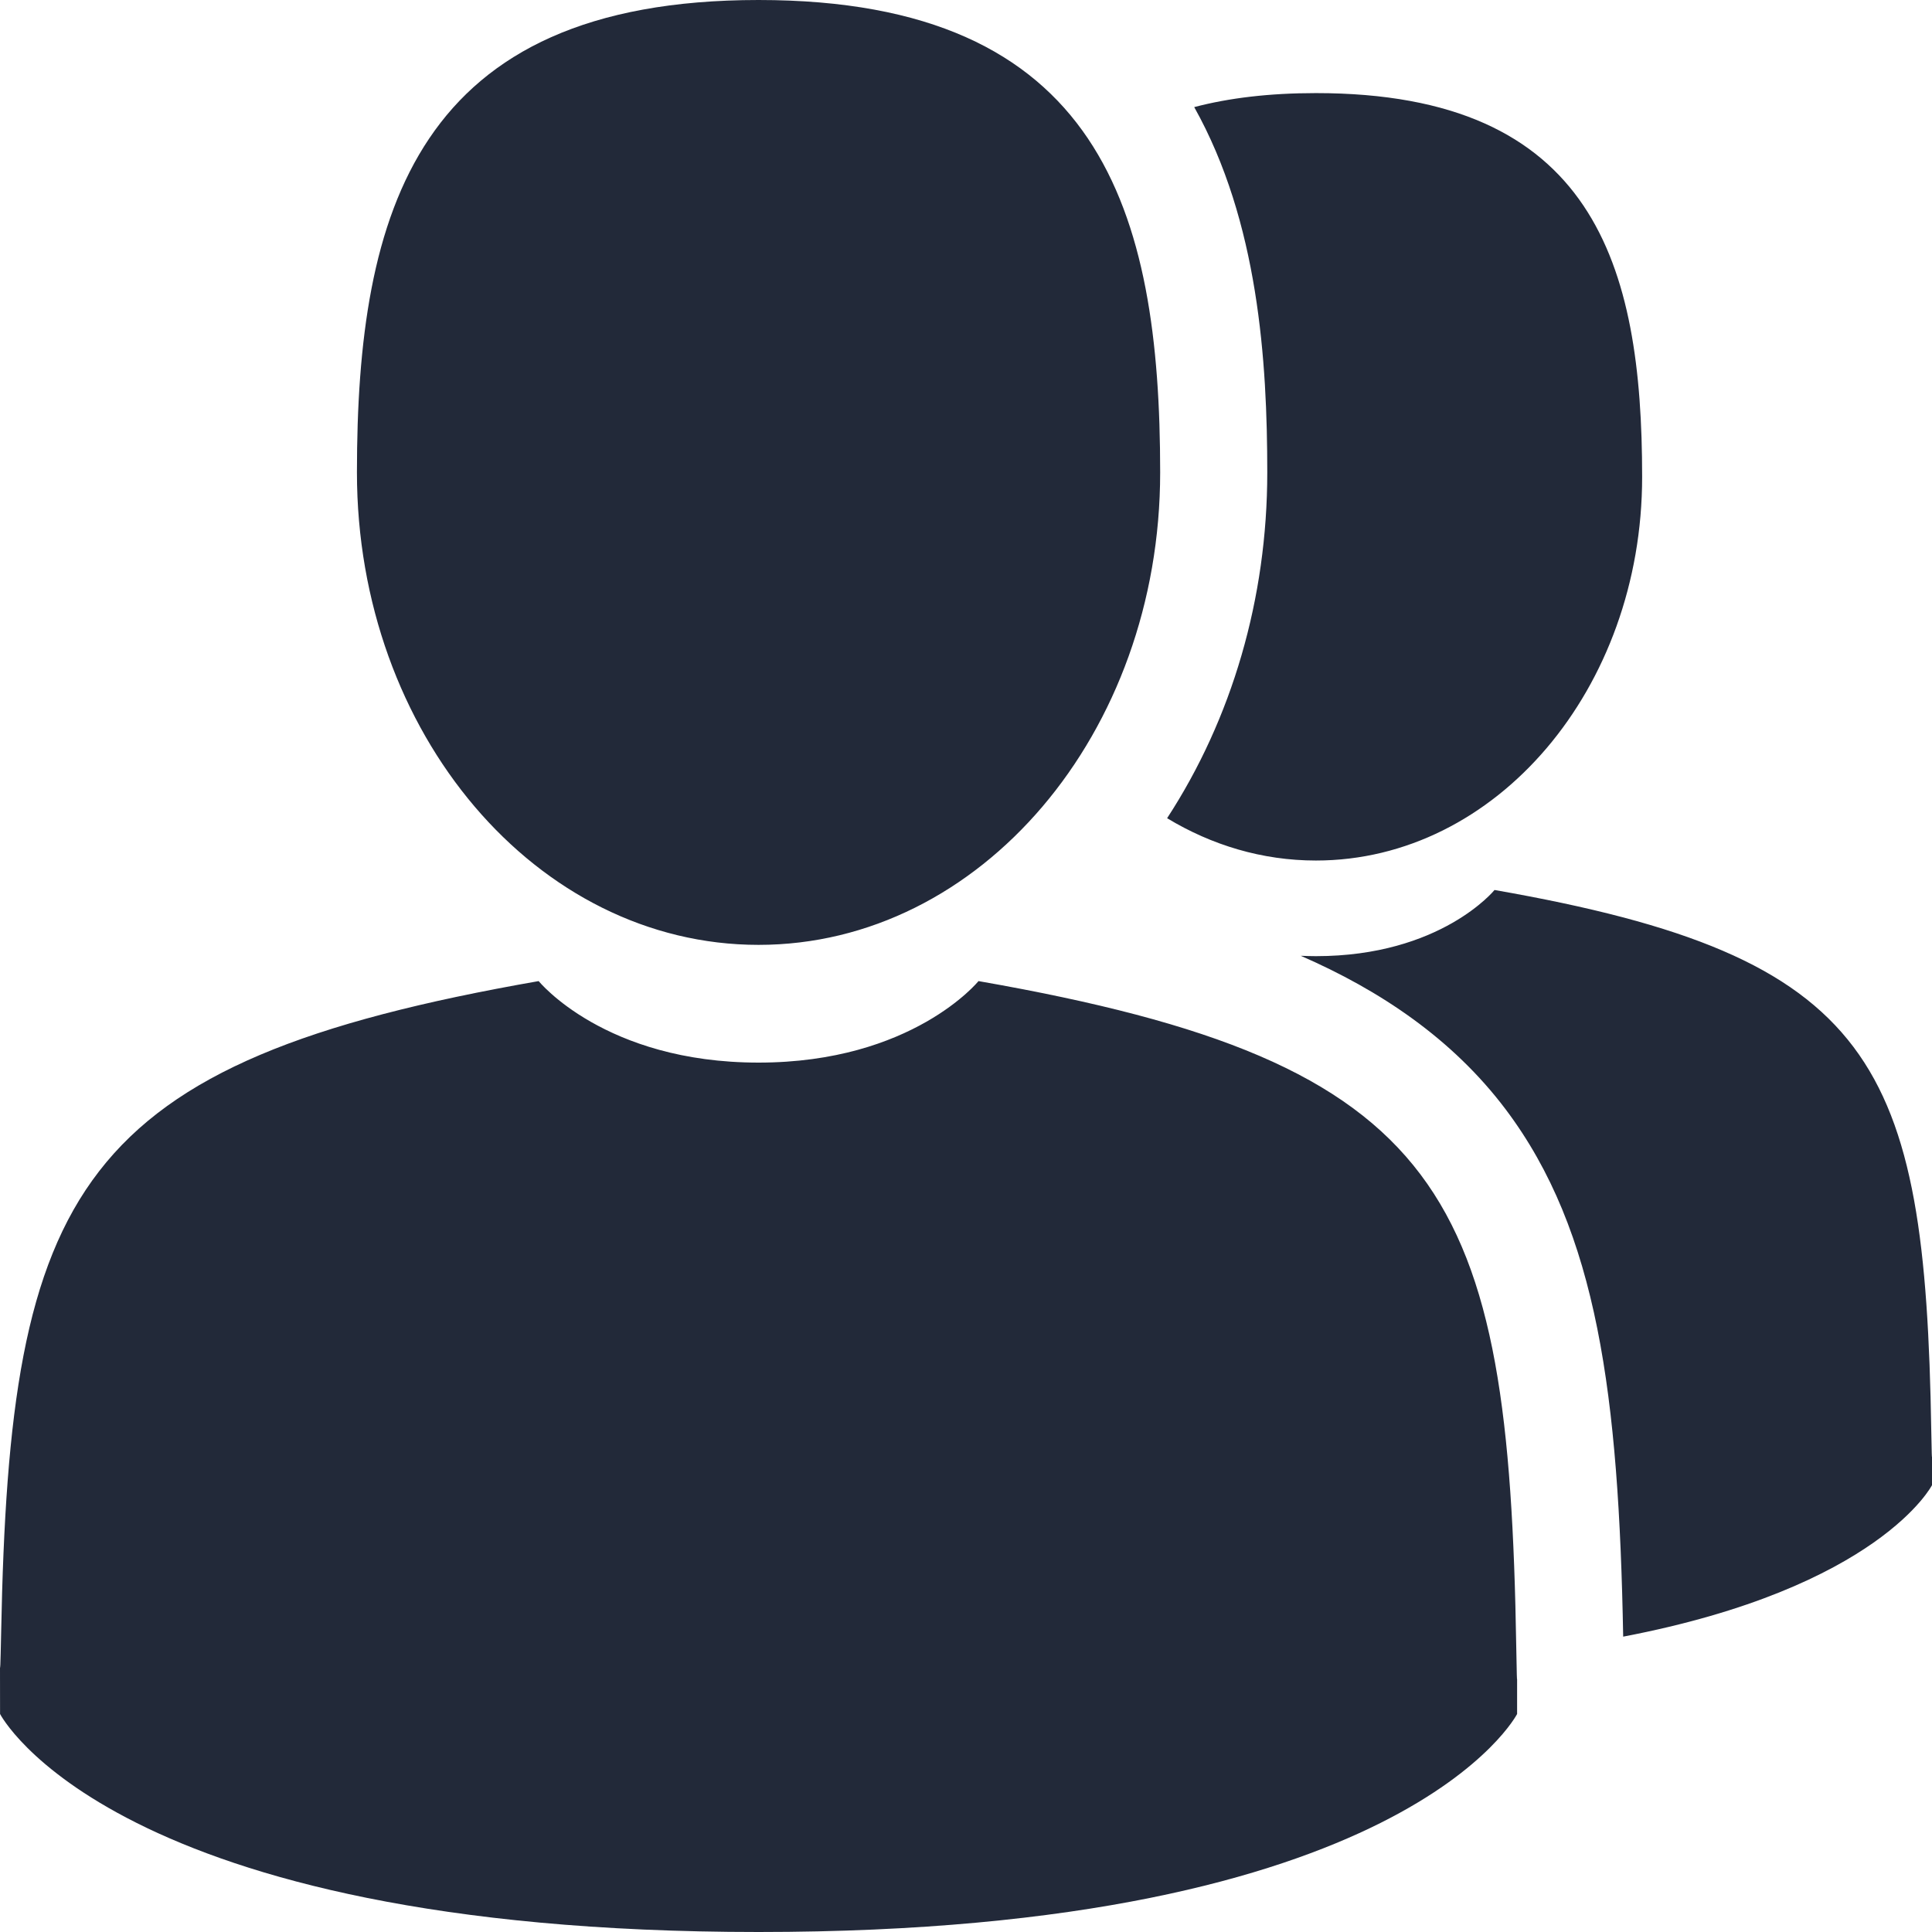 <svg width="32" height="32" viewBox="0 0 32 32" fill="none" xmlns="http://www.w3.org/2000/svg">
  <g clip-path="url(#clip0_64_6818)">
    <path fill-rule="evenodd" clip-rule="evenodd"
      d="M19.216 7.825C19.216 12.147 16.238 15.65 12.564 15.65C8.89 15.65 5.912 12.147 5.912 7.825C5.912 3.503 6.89 0 12.564 0C18.238 0 19.216 3.503 19.216 7.825ZM16.207 16.25C23.976 17.608 24.991 19.754 25.114 27.282C25.122 27.764 25.126 27.847 25.128 27.804C25.128 27.931 25.128 28.119 25.128 28.389C25.128 28.389 23.278 32 12.564 32C1.851 32 0.001 28.389 0.001 28.389C0.001 27.969 0 27.728 0 27.598C0.002 27.668 0.007 27.636 0.019 27.038C0.161 19.707 1.238 17.593 8.922 16.25C8.922 16.25 10.015 17.6 12.564 17.6C15.113 17.6 16.207 16.25 16.207 16.25ZM21.796 14.253C24.78 14.253 27.199 11.408 27.199 7.898C27.199 4.388 26.404 1.542 21.796 1.542C21.021 1.542 20.354 1.623 19.78 1.774C20.844 3.674 20.99 5.983 20.99 7.825C20.99 9.911 20.406 11.903 19.331 13.552C20.07 13.999 20.907 14.253 21.796 14.253ZM24.754 14.741C31.064 15.844 31.888 17.586 31.988 23.7C31.995 24.094 31.998 24.159 32 24.123C32 24.227 32 24.378 32 24.599C32 24.599 31.13 26.296 26.885 27.108C26.812 23.116 26.462 20.398 24.939 18.375C24.057 17.205 22.861 16.405 21.545 15.831C21.627 15.834 21.71 15.837 21.796 15.837C23.866 15.837 24.754 14.741 24.754 14.741Z"
      fill="#222939" />
  </g>
  <defs>
    <clipPath id="clip0_64_6818">
      <rect width="32" height="32" fill="white" />
    </clipPath>
  </defs>
</svg>